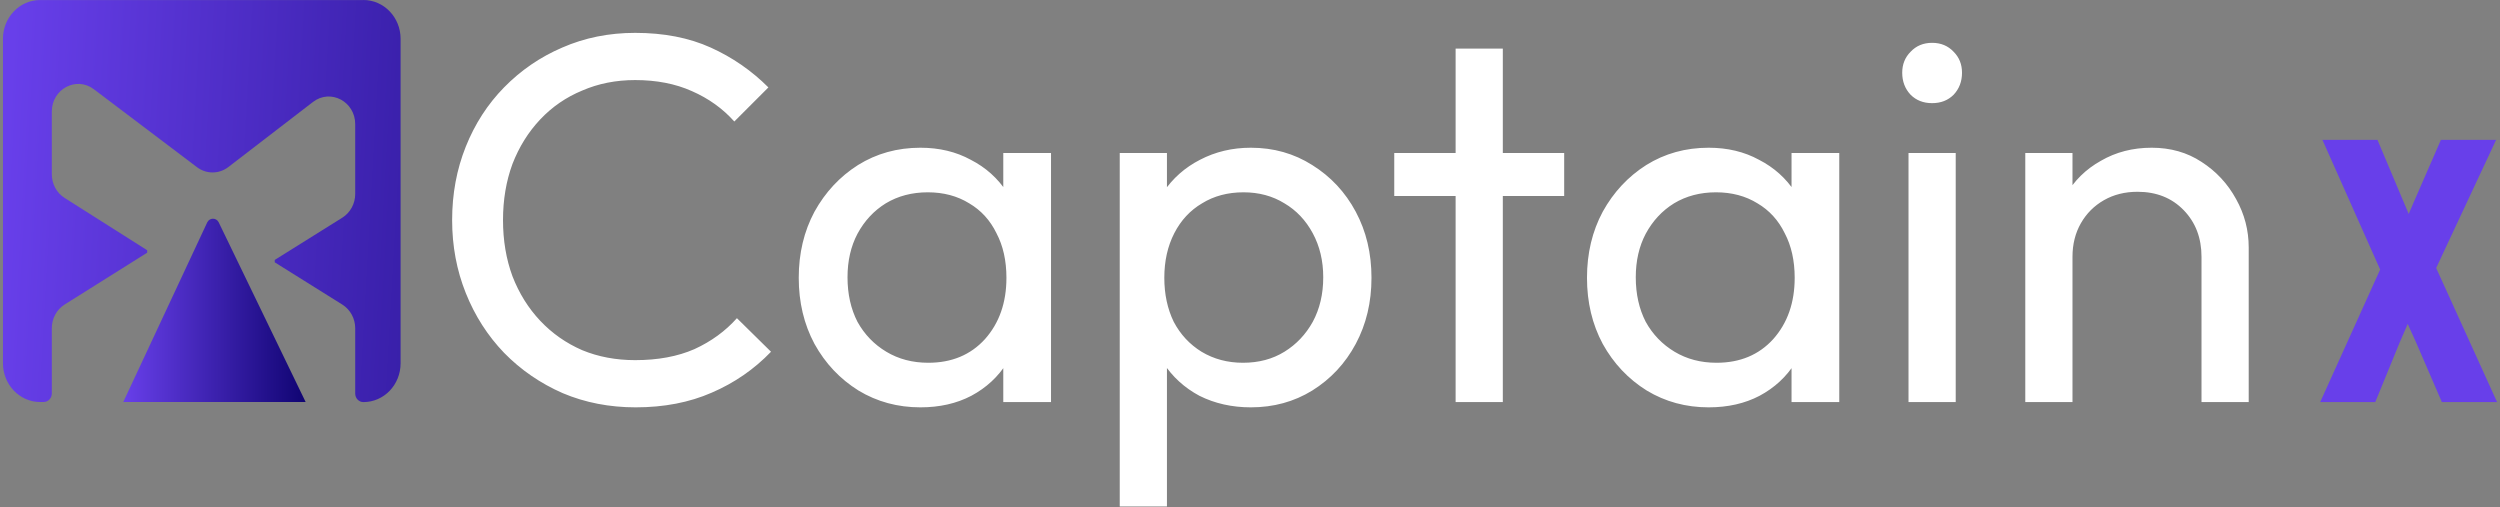 <svg width="143" height="29" viewBox="0 0 143 29" fill="none" xmlns="http://www.w3.org/2000/svg">
<rect x="0" y="0" width="143" height="29" fill="#808080" stroke="none"/>
<path d="M36.362 23.3C34.862 23.3 33.472 23.03 32.192 22.49C30.912 21.93 29.792 21.16 28.832 20.18C27.892 19.2 27.162 18.06 26.642 16.76C26.122 15.46 25.862 14.07 25.862 12.59C25.862 11.09 26.122 9.69 26.642 8.39C27.162 7.09 27.892 5.96 28.832 5C29.792 4.02 30.902 3.26 32.162 2.72C33.442 2.16 34.832 1.88 36.332 1.88C37.972 1.88 39.412 2.16 40.652 2.72C41.892 3.28 42.992 4.04 43.952 5L42.002 6.95C41.342 6.21 40.532 5.63 39.572 5.21C38.632 4.79 37.552 4.58 36.332 4.58C35.232 4.58 34.222 4.78 33.302 5.18C32.382 5.56 31.582 6.11 30.902 6.83C30.222 7.55 29.692 8.4 29.312 9.38C28.952 10.36 28.772 11.43 28.772 12.59C28.772 13.75 28.952 14.82 29.312 15.8C29.692 16.78 30.222 17.63 30.902 18.35C31.582 19.07 32.382 19.63 33.302 20.03C34.222 20.41 35.232 20.6 36.332 20.6C37.632 20.6 38.762 20.39 39.722 19.97C40.682 19.53 41.492 18.94 42.152 18.2L44.102 20.12C43.142 21.12 42.012 21.9 40.712 22.46C39.432 23.02 37.982 23.3 36.362 23.3ZM52.648 23.3C51.348 23.3 50.168 22.98 49.108 22.34C48.048 21.68 47.208 20.79 46.588 19.67C45.988 18.55 45.688 17.29 45.688 15.89C45.688 14.49 45.988 13.23 46.588 12.11C47.208 10.99 48.038 10.1 49.078 9.44C50.138 8.78 51.328 8.45 52.648 8.45C53.728 8.45 54.688 8.68 55.528 9.14C56.388 9.58 57.078 10.2 57.598 11C58.118 11.78 58.408 12.69 58.468 13.73V18.02C58.408 19.04 58.118 19.95 57.598 20.75C57.098 21.55 56.418 22.18 55.558 22.64C54.718 23.08 53.748 23.3 52.648 23.3ZM53.098 20.75C54.438 20.75 55.518 20.3 56.338 19.4C57.158 18.48 57.568 17.31 57.568 15.89C57.568 14.91 57.378 14.06 56.998 13.34C56.638 12.6 56.118 12.03 55.438 11.63C54.758 11.21 53.968 11 53.068 11C52.168 11 51.368 11.21 50.668 11.63C49.988 12.05 49.448 12.63 49.048 13.37C48.668 14.09 48.478 14.92 48.478 15.86C48.478 16.82 48.668 17.67 49.048 18.41C49.448 19.13 49.998 19.7 50.698 20.12C51.398 20.54 52.198 20.75 53.098 20.75ZM57.388 23V19.16L57.898 15.68L57.388 12.23V8.75H60.118V23H57.388ZM71.549 23.3C70.469 23.3 69.489 23.08 68.609 22.64C67.749 22.18 67.059 21.55 66.539 20.75C66.019 19.95 65.729 19.04 65.669 18.02V13.73C65.729 12.69 66.019 11.78 66.539 11C67.079 10.2 67.779 9.58 68.639 9.14C69.519 8.68 70.489 8.45 71.549 8.45C72.849 8.45 74.019 8.78 75.059 9.44C76.119 10.1 76.949 10.99 77.549 12.11C78.149 13.23 78.449 14.49 78.449 15.89C78.449 17.29 78.149 18.55 77.549 19.67C76.949 20.79 76.119 21.68 75.059 22.34C74.019 22.98 72.849 23.3 71.549 23.3ZM64.049 28.97V8.75H66.749V12.5L66.239 15.95L66.749 19.43V28.97H64.049ZM71.099 20.75C71.999 20.75 72.789 20.54 73.469 20.12C74.149 19.7 74.689 19.13 75.089 18.41C75.489 17.67 75.689 16.82 75.689 15.86C75.689 14.92 75.489 14.08 75.089 13.34C74.689 12.6 74.149 12.03 73.469 11.63C72.789 11.21 72.009 11 71.129 11C70.229 11 69.439 11.21 68.759 11.63C68.079 12.03 67.549 12.6 67.169 13.34C66.789 14.08 66.599 14.93 66.599 15.89C66.599 16.83 66.779 17.67 67.139 18.41C67.519 19.13 68.049 19.7 68.729 20.12C69.429 20.54 70.219 20.75 71.099 20.75ZM83.261 23V2.78H85.961V23H83.261ZM79.751 11.21V8.75H89.471V11.21H79.751ZM97.736 23.3C96.436 23.3 95.256 22.98 94.196 22.34C93.136 21.68 92.296 20.79 91.676 19.67C91.076 18.55 90.776 17.29 90.776 15.89C90.776 14.49 91.076 13.23 91.676 12.11C92.296 10.99 93.126 10.1 94.166 9.44C95.226 8.78 96.416 8.45 97.736 8.45C98.816 8.45 99.776 8.68 100.616 9.14C101.476 9.58 102.166 10.2 102.686 11C103.206 11.78 103.496 12.69 103.556 13.73V18.02C103.496 19.04 103.206 19.95 102.686 20.75C102.186 21.55 101.506 22.18 100.646 22.64C99.806 23.08 98.836 23.3 97.736 23.3ZM98.186 20.75C99.526 20.75 100.606 20.3 101.426 19.4C102.246 18.48 102.656 17.31 102.656 15.89C102.656 14.91 102.466 14.06 102.086 13.34C101.726 12.6 101.206 12.03 100.526 11.63C99.846 11.21 99.056 11 98.156 11C97.256 11 96.456 11.21 95.756 11.63C95.076 12.05 94.536 12.63 94.136 13.37C93.756 14.09 93.566 14.92 93.566 15.86C93.566 16.82 93.756 17.67 94.136 18.41C94.536 19.13 95.086 19.7 95.786 20.12C96.486 20.54 97.286 20.75 98.186 20.75ZM102.476 23V19.16L102.986 15.68L102.476 12.23V8.75H105.206V23H102.476ZM109.167 23V8.75H111.867V23H109.167ZM110.517 5.9C110.017 5.9 109.607 5.74 109.287 5.42C108.967 5.08 108.807 4.66 108.807 4.16C108.807 3.68 108.967 3.28 109.287 2.96C109.607 2.62 110.017 2.45 110.517 2.45C111.017 2.45 111.427 2.62 111.747 2.96C112.067 3.28 112.227 3.68 112.227 4.16C112.227 4.66 112.067 5.08 111.747 5.42C111.427 5.74 111.017 5.9 110.517 5.9ZM125.926 23V14.69C125.926 13.61 125.586 12.72 124.906 12.02C124.226 11.32 123.346 10.97 122.266 10.97C121.546 10.97 120.906 11.13 120.346 11.45C119.786 11.77 119.346 12.21 119.026 12.77C118.706 13.33 118.546 13.97 118.546 14.69L117.436 14.06C117.436 12.98 117.676 12.02 118.156 11.18C118.636 10.34 119.306 9.68 120.166 9.2C121.026 8.7 121.996 8.45 123.076 8.45C124.156 8.45 125.106 8.72 125.926 9.26C126.766 9.8 127.426 10.51 127.906 11.39C128.386 12.25 128.626 13.17 128.626 14.15V23H125.926ZM115.846 23V8.75H118.546V23H115.846Z" fill="white"/>
<path d="M139.675 23L138.211 19.612C138.03 19.217 137.868 18.861 137.72 18.53C137.586 18.849 137.433 19.205 137.25 19.618L135.865 23H132.715L136.144 15.418L132.842 8H135.991L137.501 11.583C137.596 11.806 137.688 12.022 137.778 12.236C137.867 12.024 137.961 11.806 138.063 11.572L139.62 8H142.778L139.349 15.33L142.833 23H139.676H139.675Z" fill="#683FEA"/>
<path d="M11.854 12.719L7.05 22.995H17.483L12.508 12.714C12.369 12.44 11.992 12.442 11.854 12.719Z" fill="url(#paint0_linear_1186_48967)"/>
<path d="M20.792 0.002H2.295C1.122 0.002 0.169 0.994 0.169 2.218V20.777C0.169 22.001 1.122 22.995 2.295 22.995H2.495C2.754 22.995 2.964 22.776 2.964 22.507V18.77C2.964 18.217 3.241 17.704 3.698 17.418L8.42 14.453V14.315L3.69 11.318C3.239 11.031 2.964 10.521 2.964 9.968V6.381C2.964 5.091 4.367 4.346 5.368 5.104L11.27 9.564C11.804 9.968 12.528 9.963 13.06 9.556L17.904 5.831C18.905 5.062 20.318 5.807 20.318 7.102V11.095C20.318 11.65 20.038 12.164 19.582 12.45L15.716 14.867V15.005L19.582 17.423C20.038 17.709 20.318 18.222 20.318 18.777V22.512C20.318 22.783 20.527 23 20.787 23C21.963 23 22.914 22.008 22.914 20.782V2.218C22.914 0.994 21.96 0 20.787 0L20.792 0.002Z" fill="url(#paint1_linear_1186_48967)"/>
<defs>
<linearGradient id="paint0_linear_1186_48967" x1="7.05" y1="17.753" x2="17.483" y2="17.753" gradientUnits="userSpaceOnUse">
<stop stop-color="#683FEA"/>
<stop offset="1" stop-color="#100472"/>
</linearGradient>
<linearGradient id="paint1_linear_1186_48967" x1="0.169" y1="11.498" x2="43.59" y2="13.949" gradientUnits="userSpaceOnUse">
<stop stop-color="#683FEA"/>
<stop offset="1" stop-color="#100472"/>
</linearGradient>
</defs>
</svg>
